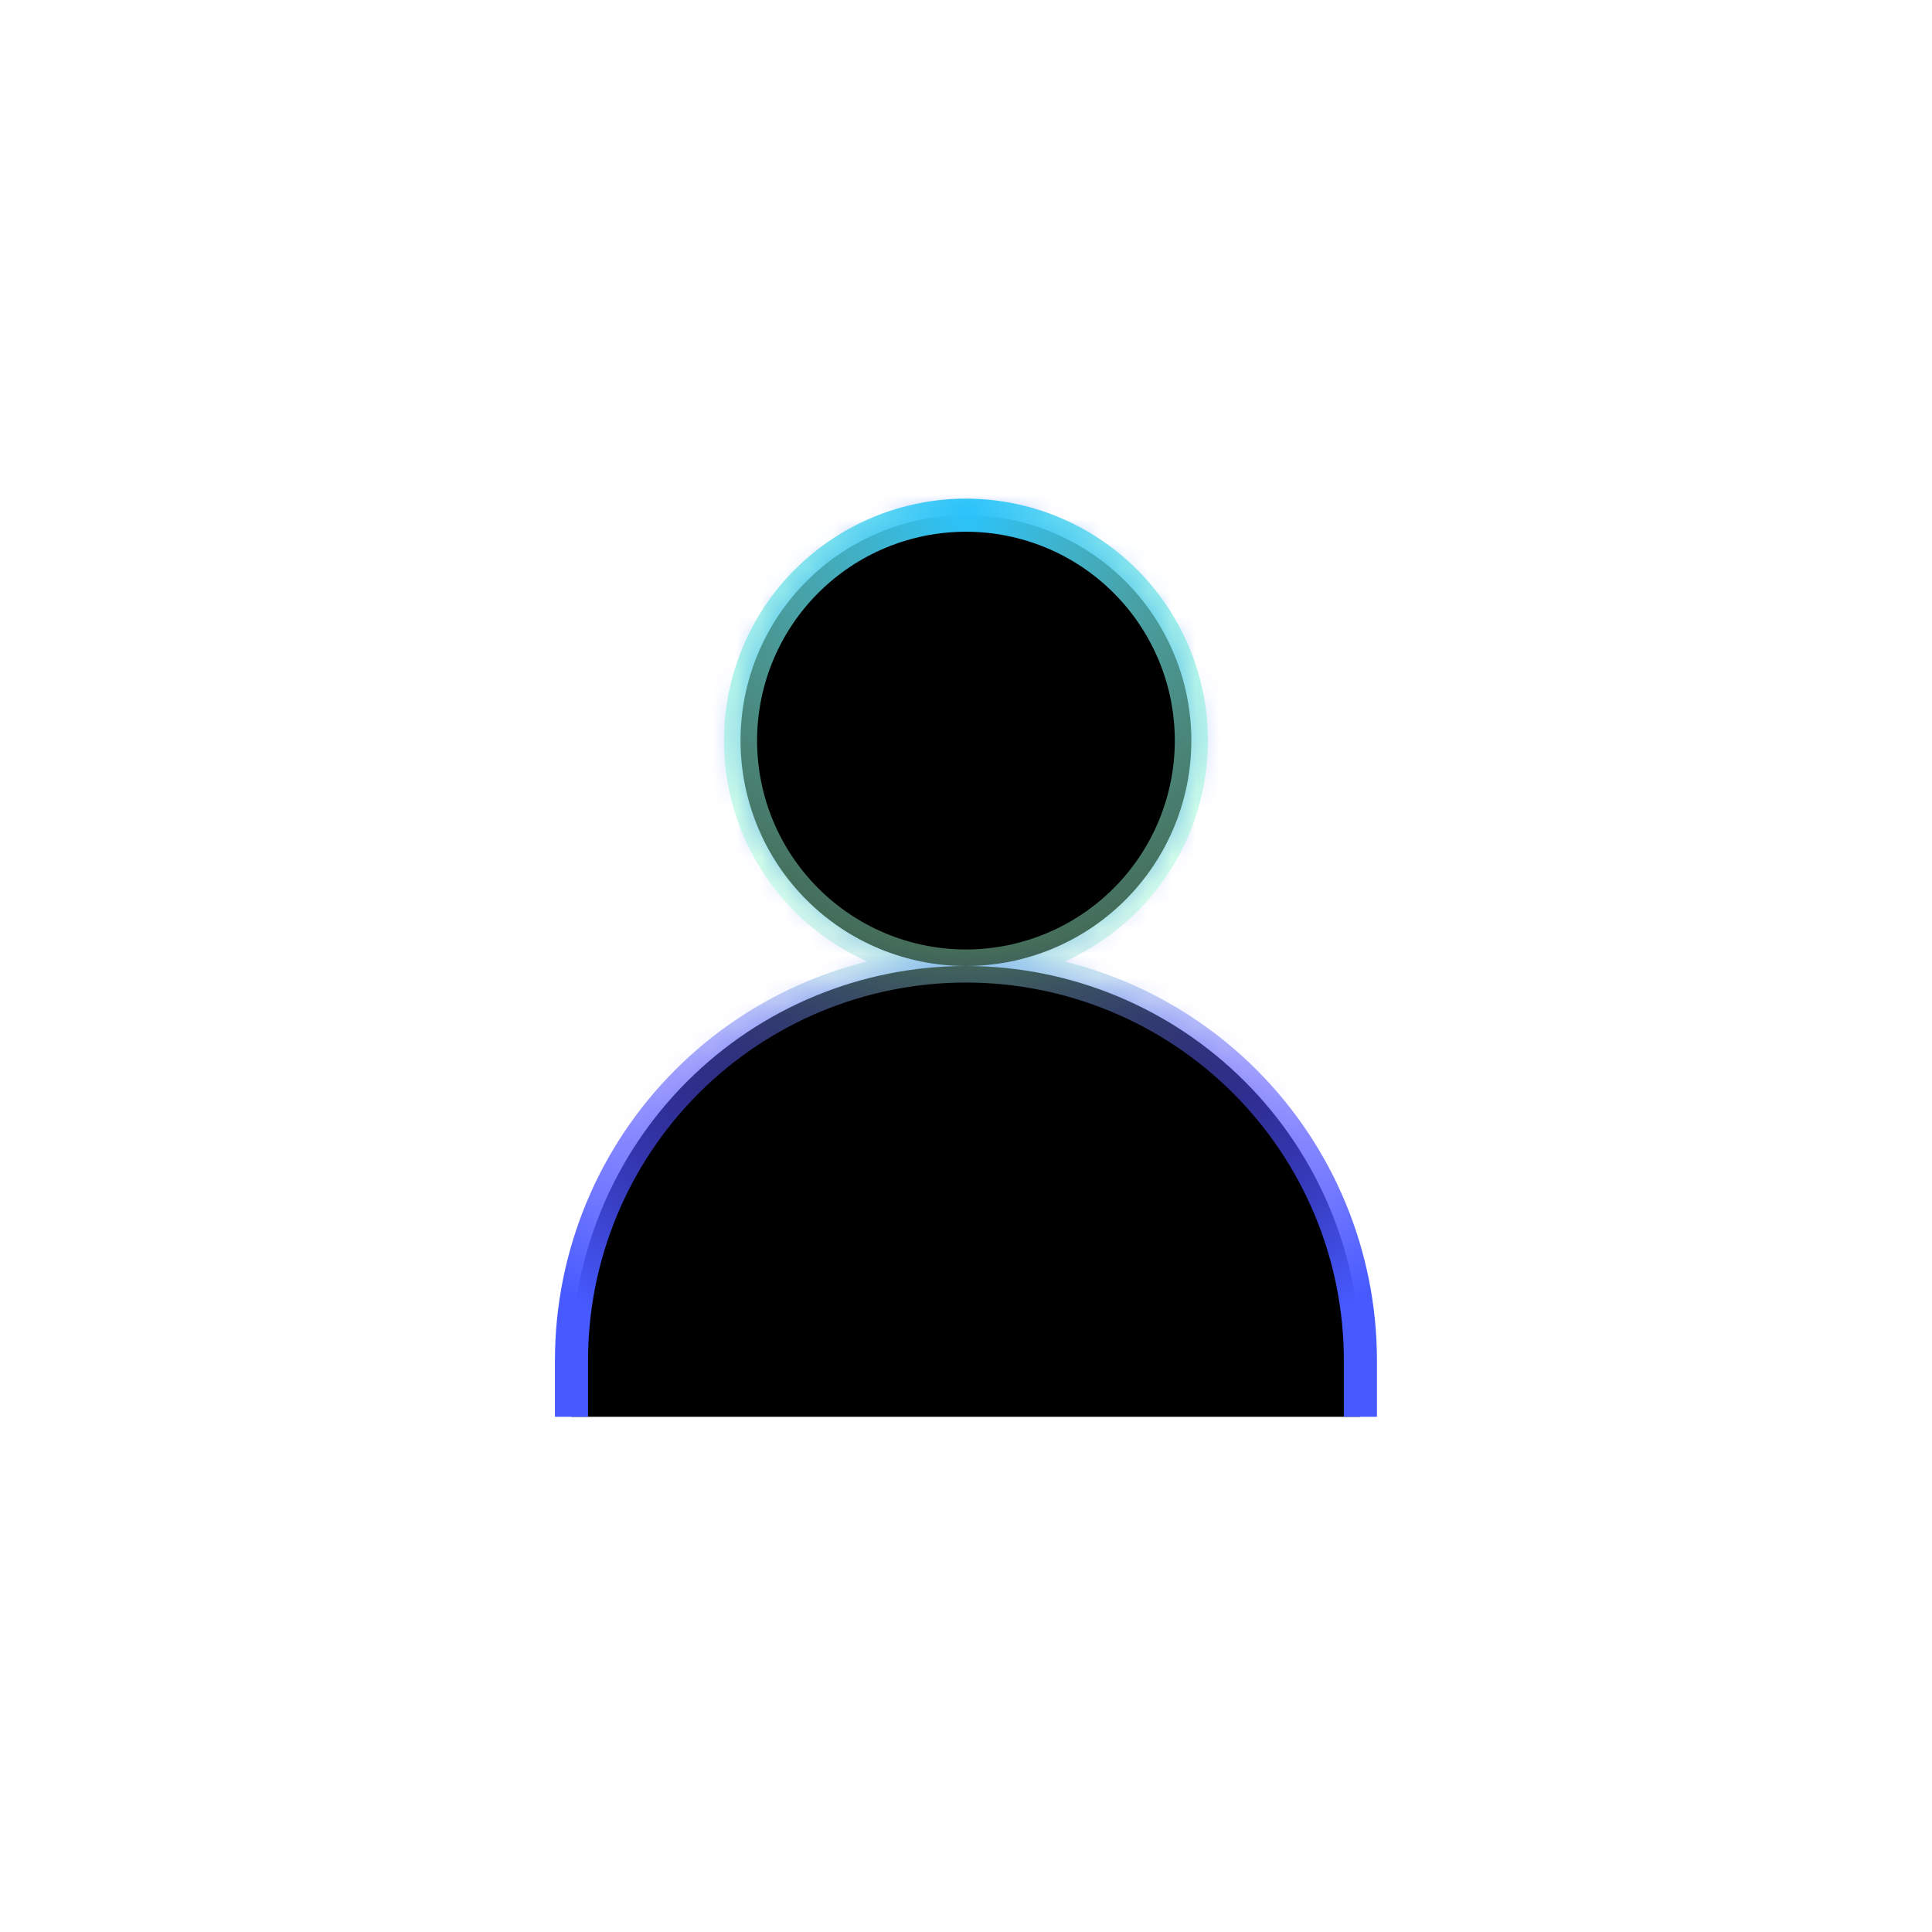 <svg width="80" height="80" viewBox="0 0 80 80" fill="none" xmlns="http://www.w3.org/2000/svg">
<g clip-path="url(#clip0_12161_203849)">
<g filter="url(#filter0_f_12161_203849)">
<mask id="path-1-inside-1_12161_203849" fill="white">
<path d="M23.664 58.666V56.333C23.664 52.001 25.385 47.847 28.448 44.784C31.511 41.721 35.666 40 39.997 40C44.329 40 48.484 41.721 51.547 44.784C54.61 47.847 56.331 52.001 56.331 56.333V58.666M39.997 40C42.473 40 44.847 39.016 46.597 37.266C48.347 35.516 49.331 33.142 49.331 30.666C49.331 28.191 48.347 25.817 46.597 24.067C44.847 22.316 42.473 21.333 39.997 21.333C37.522 21.333 35.148 22.316 33.398 24.067C31.647 25.817 30.664 28.191 30.664 30.666C30.664 33.142 31.647 35.516 33.398 37.266C35.148 39.016 37.522 40 39.997 40Z"/>
</mask>
<path d="M49.331 30.666H59.331H49.331ZM39.997 21.333V11.333V21.333ZM30.664 30.666H20.664H30.664ZM33.664 58.666V56.333H13.664V58.666H33.664ZM33.664 56.333C33.664 54.653 34.331 53.042 35.519 51.855L21.377 37.712C16.439 42.651 13.664 49.349 13.664 56.333H33.664ZM35.519 51.855C36.707 50.667 38.318 50 39.997 50V30C33.013 30 26.315 32.774 21.377 37.712L35.519 51.855ZM39.997 50C41.677 50 43.288 50.667 44.476 51.855L58.618 37.712C53.679 32.774 46.981 30 39.997 30V50ZM44.476 51.855C45.663 53.042 46.331 54.653 46.331 56.333H66.331C66.331 49.349 63.556 42.651 58.618 37.712L44.476 51.855ZM46.331 56.333V58.666H66.331V56.333H46.331ZM39.997 50C45.125 50 50.042 47.963 53.668 44.337L39.526 30.195C39.651 30.07 39.821 30 39.997 30V50ZM53.668 44.337C57.294 40.711 59.331 35.794 59.331 30.666H39.331C39.331 30.489 39.401 30.32 39.526 30.195L53.668 44.337ZM59.331 30.666C59.331 25.539 57.294 20.621 53.668 16.996L39.526 31.138C39.401 31.013 39.331 30.843 39.331 30.666H59.331ZM53.668 16.996C50.042 13.37 45.125 11.333 39.997 11.333V31.333C39.821 31.333 39.651 31.263 39.526 31.138L53.668 16.996ZM39.997 11.333C34.87 11.333 29.952 13.37 26.327 16.996L40.469 31.138C40.344 31.263 40.174 31.333 39.997 31.333V11.333ZM26.327 16.996C22.701 20.621 20.664 25.539 20.664 30.666H40.664C40.664 30.843 40.594 31.013 40.469 31.138L26.327 16.996ZM20.664 30.666C20.664 35.794 22.701 40.711 26.327 44.337L40.469 30.195C40.594 30.32 40.664 30.489 40.664 30.666H20.664ZM26.327 44.337C29.952 47.963 34.87 50 39.997 50V30C40.174 30 40.344 30.07 40.469 30.195L26.327 44.337Z" fill="url(#paint0_radial_12161_203849)" mask="url(#path-1-inside-1_12161_203849)"/>
</g>
<g filter="url(#filter1_f_12161_203849)">
<path d="M23.664 58.666V56.333C23.664 52.001 25.385 47.847 28.448 44.784C31.511 41.721 35.666 40 39.997 40C44.329 40 48.484 41.721 51.547 44.784C54.61 47.847 56.331 52.001 56.331 56.333V58.666M39.997 40C42.473 40 44.847 39.016 46.597 37.266C48.347 35.516 49.331 33.142 49.331 30.666C49.331 28.191 48.347 25.817 46.597 24.067C44.847 22.316 42.473 21.333 39.997 21.333C37.522 21.333 35.148 22.316 33.398 24.067C31.647 25.817 30.664 28.191 30.664 30.666C30.664 33.142 31.647 35.516 33.398 37.266C35.148 39.016 37.522 40 39.997 40Z" fill="black"/>
</g>
<path d="M23.664 58.666V56.333C23.664 52.001 25.385 47.847 28.448 44.784C31.511 41.721 35.666 40 39.997 40V40C44.329 40 48.484 41.721 51.547 44.784C54.61 47.847 56.331 52.001 56.331 56.333V58.666M39.997 40C42.473 40 44.847 39.016 46.597 37.266C48.347 35.516 49.331 33.142 49.331 30.666C49.331 28.191 48.347 25.817 46.597 24.067C44.847 22.316 42.473 21.333 39.997 21.333C37.522 21.333 35.148 22.316 33.398 24.067C31.647 25.817 30.664 28.191 30.664 30.666C30.664 33.142 31.647 35.516 33.398 37.266C35.148 39.016 37.522 40 39.997 40V40Z" stroke="url(#paint1_radial_12161_203849)" stroke-width="1.37"/>
<path d="M23.664 58.666V56.333C23.664 52.001 25.385 47.847 28.448 44.784C31.511 41.721 35.666 40 39.997 40V40C44.329 40 48.484 41.721 51.547 44.784C54.61 47.847 56.331 52.001 56.331 56.333V58.666M39.997 40C42.473 40 44.847 39.016 46.597 37.266C48.347 35.516 49.331 33.142 49.331 30.666C49.331 28.191 48.347 25.817 46.597 24.067C44.847 22.316 42.473 21.333 39.997 21.333C37.522 21.333 35.148 22.316 33.398 24.067C31.647 25.817 30.664 28.191 30.664 30.666C30.664 33.142 31.647 35.516 33.398 37.266C35.148 39.016 37.522 40 39.997 40V40Z" stroke="url(#paint2_radial_12161_203849)" stroke-width="1.37"/>
</g>
<defs>
<filter id="filter0_f_12161_203849" x="3.664" y="1.333" width="72.664" height="77.333" filterUnits="userSpaceOnUse" color-interpolation-filters="sRGB">
<feFlood flood-opacity="0" result="BackgroundImageFix"/>
<feBlend mode="normal" in="SourceGraphic" in2="BackgroundImageFix" result="shape"/>
<feGaussianBlur stdDeviation="10" result="effect1_foregroundBlur_12161_203849"/>
</filter>
<filter id="filter1_f_12161_203849" x="-74.336" y="-76.667" width="228.664" height="233.333" filterUnits="userSpaceOnUse" color-interpolation-filters="sRGB">
<feFlood flood-opacity="0" result="BackgroundImageFix"/>
<feBlend mode="normal" in="SourceGraphic" in2="BackgroundImageFix" result="shape"/>
<feGaussianBlur stdDeviation="49" result="effect1_foregroundBlur_12161_203849"/>
</filter>
<radialGradient id="paint0_radial_12161_203849" cx="0" cy="0" r="1" gradientUnits="userSpaceOnUse" gradientTransform="translate(39.997 21.333) rotate(90) scale(37.333 32.667)">
<stop offset="0.086" stop-color="#3B76FF"/>
<stop offset="0.27" stop-color="#338BFF"/>
<stop offset="0.895" stop-color="#5436FF" stop-opacity="0"/>
</radialGradient>
<radialGradient id="paint1_radial_12161_203849" cx="0" cy="0" r="1" gradientUnits="userSpaceOnUse" gradientTransform="translate(39.997 21.333) rotate(90) scale(37.333 32.667)">
<stop stop-color="#2BC3FB"/>
<stop offset="0.484" stop-color="#9EFBCE" stop-opacity="0.43"/>
<stop offset="0.895" stop-color="#5338FF" stop-opacity="0"/>
</radialGradient>
<radialGradient id="paint2_radial_12161_203849" cx="0" cy="0" r="1" gradientUnits="userSpaceOnUse" gradientTransform="translate(39.997 21.333) rotate(90) scale(37.333 32.667)">
<stop offset="0.484" stop-color="#5338FF" stop-opacity="0"/>
<stop offset="1" stop-color="#465AFF"/>
</radialGradient>
<clipPath id="clip0_12161_203849">
<rect width="80" height="80" fill="white"/>
</clipPath>
</defs>
</svg>
